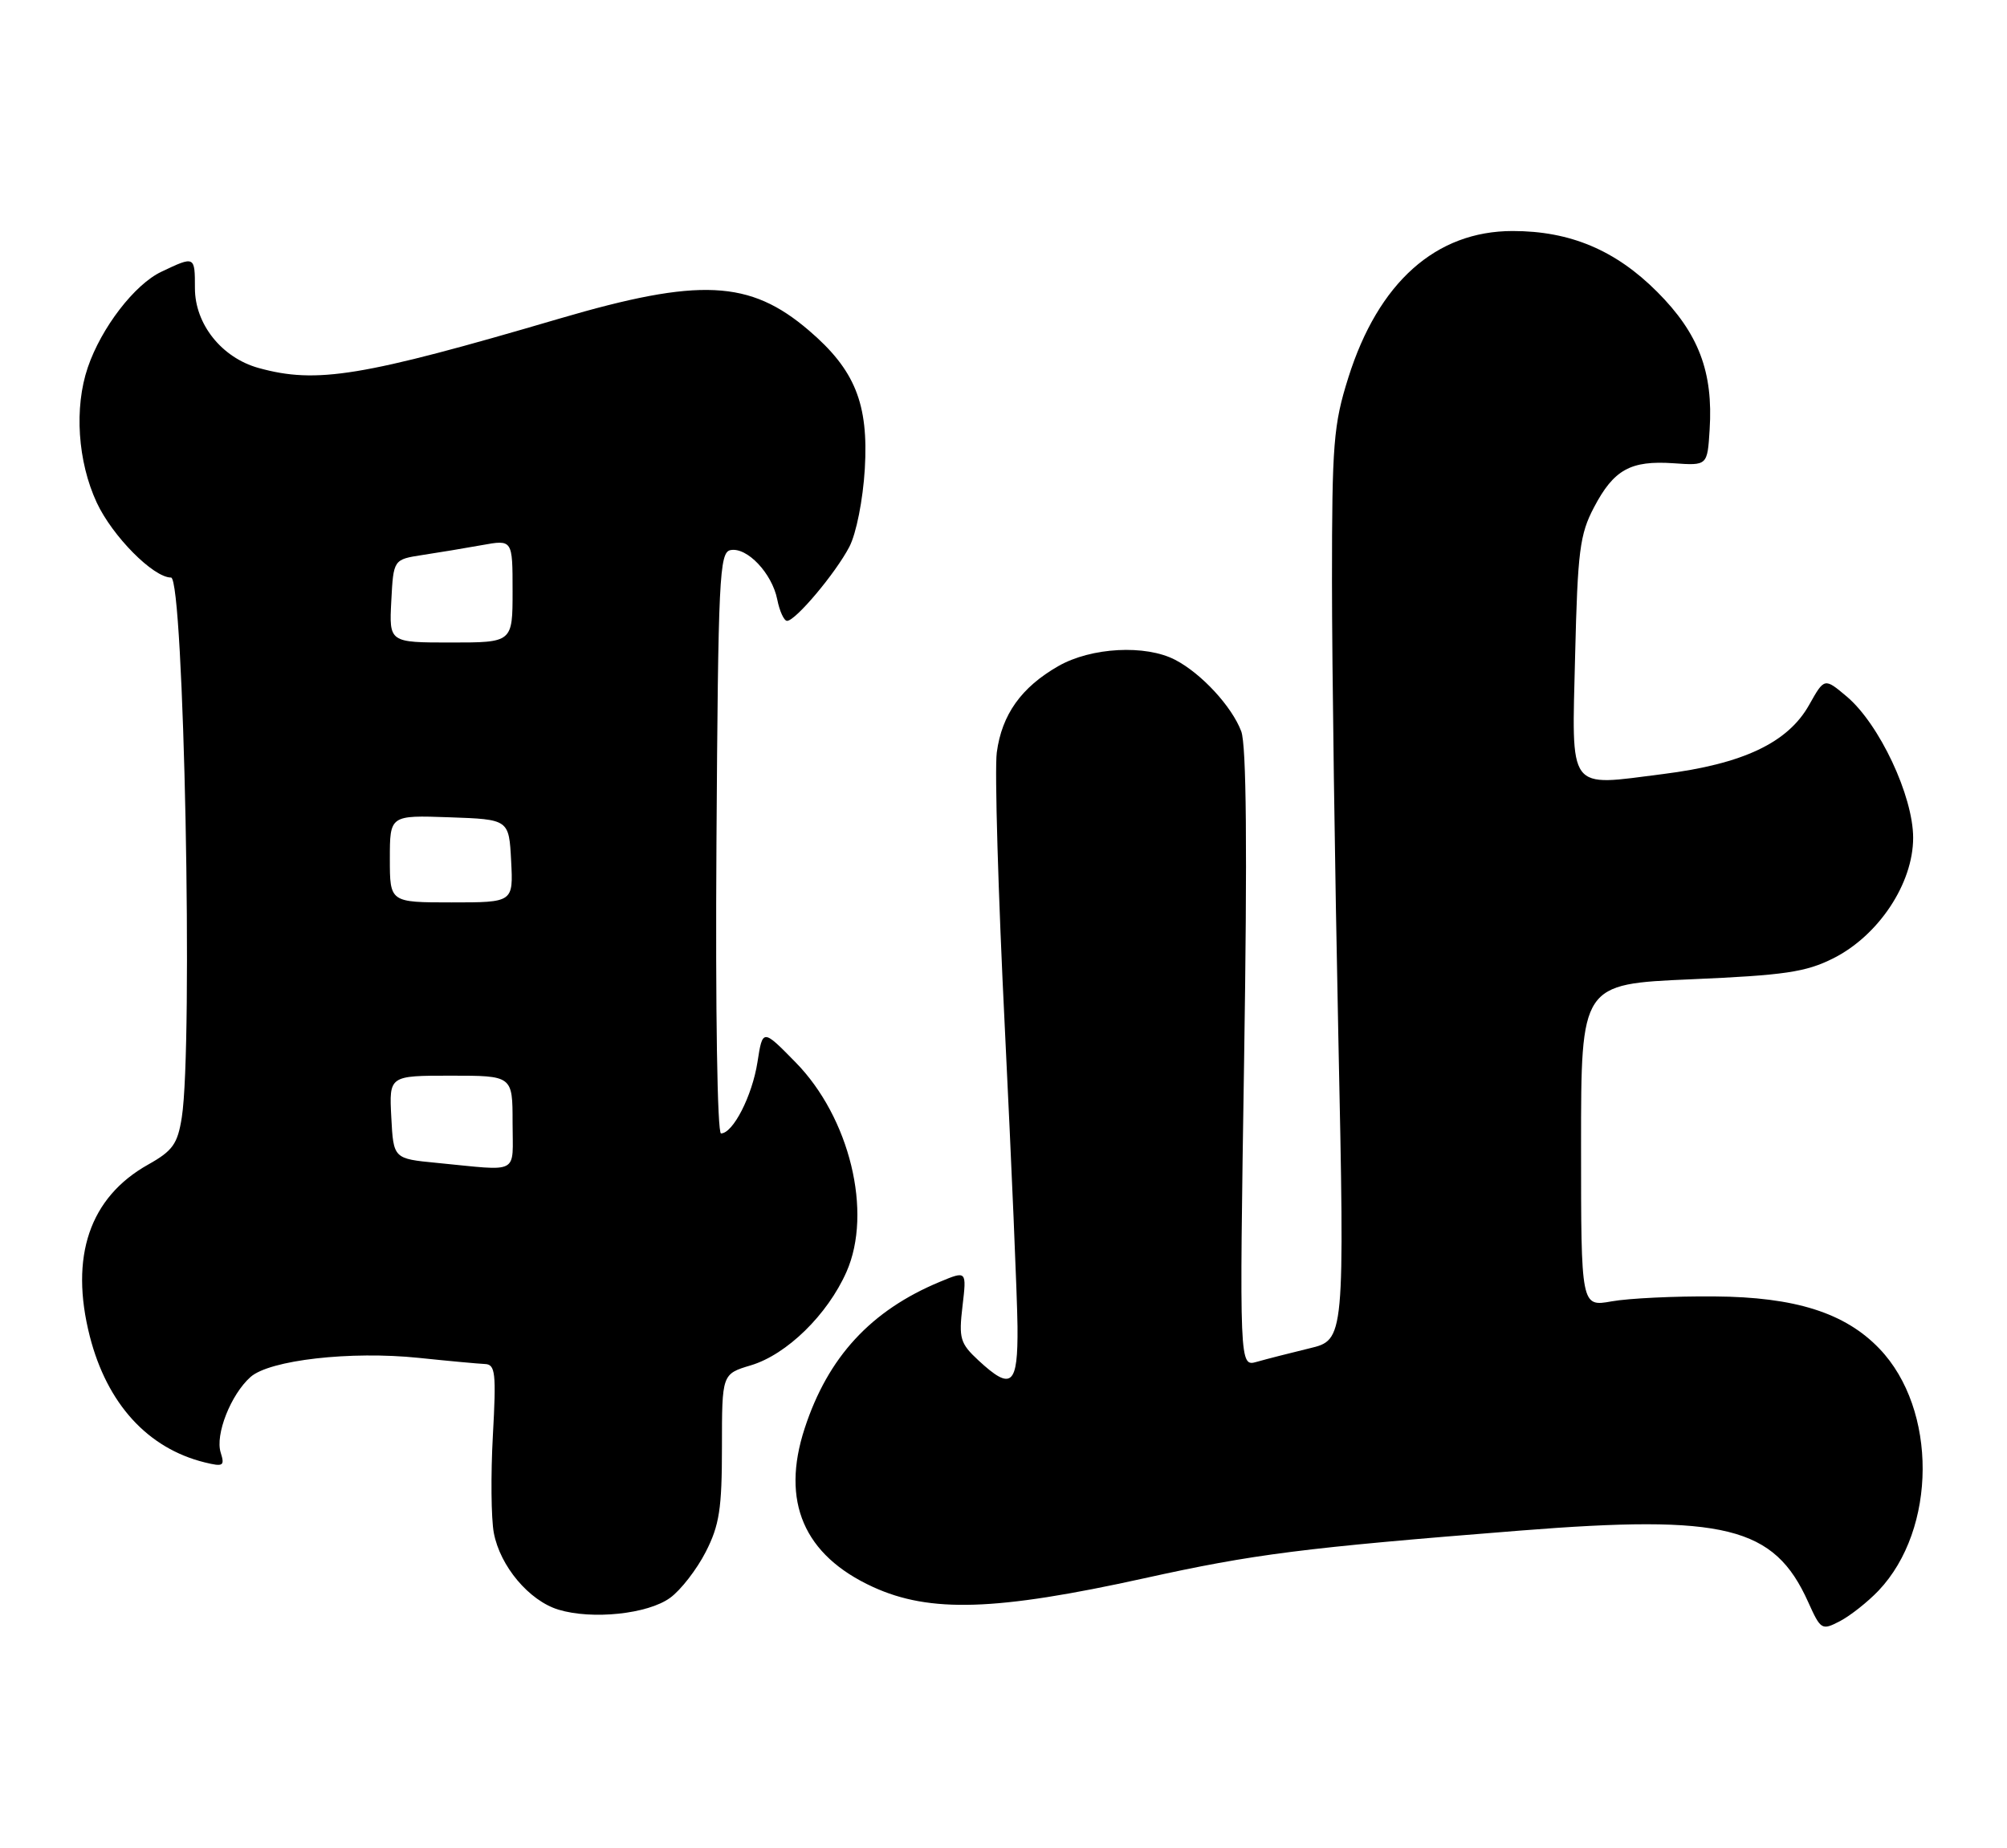 <?xml version="1.0" encoding="UTF-8" standalone="no"?>
<!DOCTYPE svg PUBLIC "-//W3C//DTD SVG 1.1//EN" "http://www.w3.org/Graphics/SVG/1.1/DTD/svg11.dtd" >
<svg xmlns="http://www.w3.org/2000/svg" xmlns:xlink="http://www.w3.org/1999/xlink" version="1.1" viewBox="0 0 278 256">
 <g >
 <path fill="currentColor"
d=" M 260.20 220.34 C 268.30 211.81 268.37 195.21 260.33 186.82 C 255.57 181.85 248.66 179.66 237.50 179.58 C 232.00 179.53 225.59 179.84 223.25 180.26 C 219.00 181.02 219.00 181.02 219.00 158.67 C 219.00 136.31 219.00 136.31 234.23 135.65 C 247.19 135.09 250.12 134.66 253.93 132.75 C 260.22 129.59 265.00 122.38 265.00 116.05 C 265.00 110.25 260.31 100.28 255.80 96.48 C 252.71 93.88 252.71 93.88 250.60 97.63 C 247.66 102.88 241.45 105.82 230.36 107.22 C 216.98 108.91 217.72 109.93 218.18 90.74 C 218.53 76.35 218.82 74.02 220.79 70.28 C 223.54 65.04 225.86 63.76 231.82 64.17 C 236.50 64.50 236.50 64.50 236.81 59.52 C 237.32 51.52 235.29 46.18 229.55 40.43 C 223.78 34.65 217.49 32.00 209.53 32.00 C 198.89 32.00 190.91 39.12 186.76 52.32 C 184.71 58.82 184.50 61.49 184.50 80.50 C 184.50 92.05 184.90 120.42 185.38 143.55 C 186.26 185.60 186.26 185.60 181.38 186.77 C 178.70 187.42 175.41 188.26 174.08 188.64 C 171.67 189.32 171.67 189.32 172.33 146.71 C 172.78 117.66 172.65 103.20 171.93 101.30 C 170.63 97.86 166.42 93.30 162.80 91.41 C 158.69 89.26 151.15 89.66 146.59 92.27 C 141.47 95.20 138.77 98.98 138.07 104.23 C 137.76 106.58 138.26 123.80 139.19 142.50 C 140.11 161.20 140.90 179.76 140.94 183.75 C 141.01 191.94 140.13 192.70 135.52 188.43 C 133.00 186.09 132.79 185.40 133.32 180.93 C 133.90 176.01 133.90 176.01 130.20 177.55 C 120.64 181.52 114.69 187.96 111.46 197.85 C 108.14 207.99 111.34 215.43 120.91 219.82 C 128.82 223.44 137.95 223.15 158.50 218.62 C 173.72 215.26 180.36 214.41 210.50 212.02 C 238.95 209.76 245.74 211.43 250.45 221.89 C 252.21 225.79 252.34 225.87 254.88 224.55 C 256.32 223.79 258.71 221.90 260.20 220.34 Z  M 92.82 221.33 C 94.30 220.26 96.51 217.40 97.75 214.98 C 99.65 211.27 100.00 208.98 100.00 200.45 C 100.00 190.32 100.00 190.32 104.01 189.12 C 108.98 187.63 114.62 182.12 117.25 176.18 C 120.90 167.92 117.70 154.78 110.18 147.13 C 105.64 142.50 105.64 142.50 104.92 147.13 C 104.19 151.80 101.53 157.00 99.87 157.00 C 99.36 157.00 99.09 140.01 99.24 116.76 C 99.48 79.92 99.64 76.50 101.19 76.20 C 103.48 75.76 106.93 79.40 107.66 83.03 C 107.98 84.66 108.60 86.00 109.02 86.00 C 110.19 86.00 115.74 79.40 117.65 75.74 C 118.61 73.89 119.53 69.25 119.79 64.94 C 120.32 55.92 118.43 51.23 112.04 45.77 C 103.86 38.77 96.90 38.44 77.50 44.13 C 50.11 52.18 43.87 53.20 35.81 50.97 C 30.71 49.55 27.00 44.90 27.00 39.92 C 27.00 35.44 26.99 35.44 22.36 37.64 C 18.65 39.39 14.03 45.40 12.16 50.90 C 10.26 56.46 10.76 63.94 13.40 69.62 C 15.58 74.29 21.24 80.00 23.69 80.00 C 25.48 80.00 26.77 144.67 25.18 154.79 C 24.60 158.46 23.92 159.41 20.53 161.31 C 12.41 165.85 9.62 174.06 12.44 185.11 C 14.83 194.44 20.45 200.62 28.36 202.57 C 30.93 203.20 31.15 203.06 30.57 201.21 C 29.78 198.73 31.97 193.17 34.70 190.74 C 37.34 188.39 48.57 187.11 58.00 188.09 C 62.12 188.52 66.25 188.90 67.16 188.94 C 68.62 188.99 68.75 190.15 68.27 198.86 C 67.97 204.28 68.03 210.34 68.40 212.33 C 69.27 216.95 73.28 221.71 77.33 222.96 C 82.01 224.39 89.74 223.58 92.82 221.33 Z  M 60.50 161.08 C 54.50 160.50 54.50 160.50 54.20 154.75 C 53.90 149.00 53.90 149.00 62.45 149.00 C 71.00 149.00 71.00 149.00 71.00 155.50 C 71.00 162.83 72.17 162.21 60.50 161.08 Z  M 54.00 118.96 C 54.00 112.92 54.00 112.92 62.25 113.21 C 70.50 113.50 70.50 113.50 70.80 119.25 C 71.10 125.00 71.10 125.00 62.55 125.00 C 54.00 125.00 54.00 125.00 54.00 118.96 Z  M 54.20 83.25 C 54.50 77.50 54.50 77.50 58.50 76.88 C 60.70 76.55 64.41 75.93 66.75 75.51 C 71.00 74.74 71.00 74.74 71.00 81.87 C 71.00 89.00 71.00 89.00 62.45 89.00 C 53.90 89.00 53.90 89.00 54.20 83.25 Z "/>
</g>
</svg>